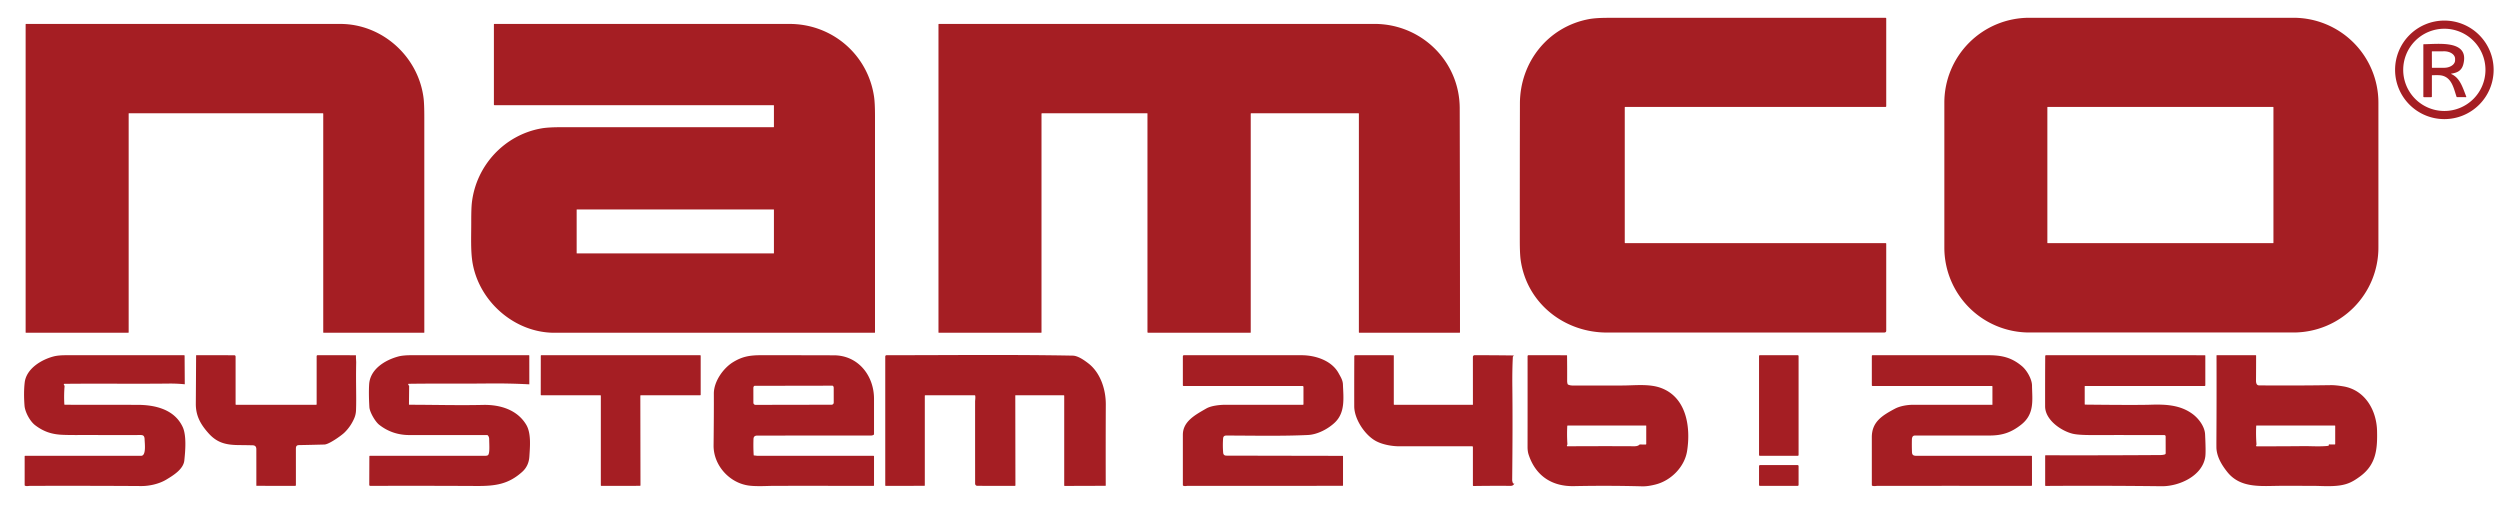 <?xml version="1.0" encoding="UTF-8" standalone="no"?>
<svg
   version="1.1"
   viewBox="0.00 0.00 2560.00 519.00"
   id="svg70"
   sodipodi:docname="namco2x6.svg"
   inkscape:version="1.1.2 (0a00cf5339, 2022-02-04)"
   xmlns:inkscape="http://www.inkscape.org/namespaces/inkscape"
   xmlns:sodipodi="http://sodipodi.sourceforge.net/DTD/sodipodi-0.dtd"
   xmlns="http://www.w3.org/2000/svg"
   xmlns:svg="http://www.w3.org/2000/svg">
  <defs
     id="defs74" />
  <sodipodi:namedview
     id="namedview72"
     pagecolor="#ffffff"
     bordercolor="#666666"
     borderopacity="1.0"
     inkscape:pageshadow="2"
     inkscape:pageopacity="0.0"
     inkscape:pagecheckerboard="0"
     showgrid="false"
     inkscape:zoom="0.31444022"
     inkscape:cx="906.37261"
     inkscape:cy="-190.81529"
     inkscape:window-width="1920"
     inkscape:window-height="1011"
     inkscape:window-x="1920"
     inkscape:window-y="32"
     inkscape:window-maximized="1"
     inkscape:current-layer="svg70" />
  <g
     fill="#a51e23"
     id="g56">
    <path
       d="   M 1664.38 249.00   L 1930.97 249.00   A 0.53 0.53 0.0 0 1 1931.50 249.53   L 1931.50 338.77   A 1.71 1.71 0.0 0 1 1929.79 340.48   Q 1787.07 340.52 1645.50 340.53   C 1601.64 340.53 1563.23 310.33 1557.12 265.91   Q 1556.28 259.81 1556.27 245.94   Q 1556.24 175.97 1556.40 105.99   C 1556.49 63.54 1585.23 27.48 1626.95 19.60   Q 1634.05 18.26 1646.77 18.26   Q 1788.33 18.24 1930.72 18.25   Q 1931.50 18.25 1931.50 19.03   L 1931.50 108.75   A 0.75 0.75 0.0 0 1 1930.75 109.50   L 1664.25 109.50   A 0.50 0.50 0.0 0 0 1663.75 110.00   L 1663.75 248.38   Q 1663.75 249.00 1664.38 249.00   Z"
       id="path14" />
    <path
       d="   M 2435.49 253.56   A 86.91 86.91 0.0 0 1 2348.58 340.47   L 2077.92 340.47   A 86.91 86.91 0.0 0 1 1991.01 253.56   L 1991.01 105.12   A 86.91 86.91 0.0 0 1 2077.92 18.21   L 2348.58 18.21   A 86.91 86.91 0.0 0 1 2435.49 105.12   L 2435.49 253.56   Z   M 2328.00 109.91   A 0.41 0.41 0.0 0 0 2327.59 109.50   L 2096.91 109.50   A 0.41 0.41 0.0 0 0 2096.50 109.91   L 2096.50 248.59   A 0.41 0.41 0.0 0 0 2096.91 249.00   L 2327.59 249.00   A 0.41 0.41 0.0 0 0 2328.00 248.59   L 2328.00 109.91   Z"
       id="path16" />
    <path
       d="   M 2553.47 71.52   A 50.45 50.45 0.0 0 1 2503.02 121.97   A 50.45 50.45 0.0 0 1 2452.57 71.52   A 50.45 50.45 0.0 0 1 2503.02 21.07   A 50.45 50.45 0.0 0 1 2553.47 71.52   Z   M 2545.11 71.53   A 42.11 42.11 0.0 0 0 2503.00 29.42   A 42.11 42.11 0.0 0 0 2460.89 71.53   A 42.11 42.11 0.0 0 0 2503.00 113.64   A 42.11 42.11 0.0 0 0 2545.11 71.53   Z"
       id="path18" />
    <path
       d="   M 131.75 116.25   L 131.75 340.25   A 0.50 0.50 0.0 0 1 131.25 340.75   L 26.75 340.75   Q 26.25 340.75 26.25 340.25   L 26.25 24.98   A 0.48 0.48 0.0 0 1 26.73 24.50   Q 187.56 24.49 348.50 24.51   C 391.26 24.51 428.33 57.68 433.72 100.33   Q 434.49 106.43 434.49 120.30   Q 434.51 230.32 434.50 340.41   A 0.34 0.34 0.0 0 1 434.16 340.75   L 331.50 340.75   Q 331.00 340.75 331.00 340.25   L 331.00 116.50   Q 331.00 116.00 330.50 116.00   L 132.00 116.00   A 0.25 0.25 0.0 0 0 131.75 116.25   Z"
       id="path20" />
    <path
       d="   M 792.15 107.74   L 506.50 107.75   A 0.75 0.75 0.0 0 1 505.75 107.00   L 505.75 24.98   A 0.48 0.47 -90.0 0 1 506.22 24.50   Q 657.31 24.49 808.50 24.51   C 852.16 24.51 888.77 55.97 895.05 99.11   Q 896.00 105.59 896.00 119.05   Q 896.00 229.66 896.00 340.34   A 0.41 0.41 0.0 0 1 895.59 340.75   Q 731.72 340.75 567.75 340.75   C 527.50 340.76 491.37 309.62 484.07 270.16   C 481.75 257.60 482.59 241.52 482.55 227.55   Q 482.52 213.49 483.19 207.58   C 487.55 169.56 516.49 138.17 554.40 131.48   Q 561.32 130.26 574.32 130.26   Q 683.20 130.24 792.15 130.25   A 0.35 0.34 0.0 0 0 792.50 129.91   L 792.50 108.09   A 0.35 0.35 0.0 0 0 792.15 107.74   Z   M 792.50 214.76   A 0.26 0.26 0.0 0 0 792.24 214.50   L 590.76 214.50   A 0.26 0.26 0.0 0 0 590.50 214.76   L 590.50 259.24   A 0.26 0.26 0.0 0 0 590.76 259.50   L 792.24 259.50   A 0.26 0.26 0.0 0 0 792.50 259.24   L 792.50 214.76   Z"
       id="path22" />
    <path
       d="   M 1175.00 116.25   A 0.25 0.25 0.0 0 0 1174.75 116.00   L 1067.00 116.00   A 0.50 0.50 0.0 0 0 1066.50 116.50   L 1066.50 340.25   Q 1066.50 340.75 1066.00 340.75   L 961.50 340.75   Q 961.00 340.75 961.00 340.25   L 961.00 24.98   A 0.48 0.47 -90.0 0 1 961.47 24.50   Q 1184.44 24.49 1407.50 24.49   C 1455.31 24.49 1494.64 62.55 1494.75 110.81   Q 1495.03 225.48 1495.03 340.25   A 0.50 0.50 0.0 0 1 1494.53 340.75   L 1391.97 340.75   A 0.48 0.47 -0.0 0 1 1391.49 340.28   L 1391.50 116.50   Q 1391.50 116.00 1391.00 116.00   L 1281.25 116.00   Q 1280.75 116.00 1280.75 116.50   L 1280.75 340.25   Q 1280.75 340.75 1280.25 340.75   L 1175.75 340.75   A 0.75 0.75 0.0 0 1 1175.00 340.00   L 1175.00 116.25   Z"
       id="path24" />
    <path
       d="   M 2510.43 75.97   C 2519.11 79.95 2521.81 89.68 2525.42 98.86   Q 2525.67 99.50 2524.98 99.50   L 2516.13 99.49   Q 2515.64 99.49 2515.48 99.03   C 2512.64 90.56 2510.67 79.68 2500.59 77.39   C 2497.78 76.75 2493.95 77.00 2490.75 77.00   Q 2490.25 77.00 2490.25 77.50   L 2490.25 98.75   Q 2490.25 99.50 2489.50 99.50   L 2482.25 99.50   Q 2481.50 99.50 2481.50 98.75   L 2481.50 45.77   Q 2481.50 45.30 2481.97 45.29   C 2496.93 45.17 2528.98 40.59 2522.44 65.80   C 2520.78 72.24 2516.44 74.45 2510.52 75.33   Q 2509.40 75.50 2510.43 75.97   Z   M 2490.22 52.92   L 2490.28 69.10   A 0.35 0.35 0.0 0 0 2490.63 69.45   L 2502.86 69.41   A 11.18 7.63 -0.2 0 0 2514.01 61.74   L 2514.01 60.12   A 11.18 7.63 -0.2 0 0 2502.80 52.53   L 2490.57 52.57   A 0.35 0.35 0.0 0 0 2490.22 52.92   Z"
       id="path26" />
    <path
       d="   M 324.25 413.87   L 324.25 364.73   A 1.02 1.02 0.0 0 1 325.27 363.71   L 364.03 363.77   Q 364.55 363.77 364.52 364.29   C 364.39 366.78 364.78 369.31 364.73 371.58   C 364.31 392.69 365.07 407.23 364.57 420.13   Q 364.40 424.42 362.80 428.19   Q 359.18 436.69 352.61 443.06   C 349.53 446.05 336.90 455.06 332.24 455.19   Q 319.24 455.55 306.28 455.78   C 303.59 455.83 302.99 457.08 302.99 459.61   Q 303.01 478.17 303.00 496.78   A 0.73 0.73 0.0 0 1 302.27 497.51   L 262.81 497.49   A 0.31 0.31 0.0 0 1 262.50 497.18   Q 262.51 478.58 262.49 459.98   Q 262.48 456.07 258.75 455.98   Q 251.91 455.81 245.07 455.77   C 231.67 455.68 222.46 453.63 213.56 443.68   C 205.49 434.66 200.43 425.87 200.52 413.40   Q 200.69 388.77 200.81 364.15   Q 200.81 363.71 201.24 363.71   L 239.73 363.77   Q 241.25 363.77 241.25 365.29   L 241.25 414.00   A 0.50 0.50 0.0 0 0 241.75 414.50   L 323.62 414.50   Q 324.25 414.50 324.25 413.87   Z"
       id="path28" />
    <path
       d="   M 614.70 404.75   L 554.28 404.75   A 0.56 0.56 0.0 0 1 553.72 404.19   L 553.77 364.31   A 0.56 0.56 0.0 0 1 554.33 363.75   L 716.94 363.75   A 0.56 0.56 0.0 0 1 717.50 364.31   L 717.50 404.19   A 0.56 0.56 0.0 0 1 716.94 404.75   L 656.26 404.75   A 0.56 0.56 0.0 0 0 655.70 405.31   L 655.85 496.93   A 0.56 0.56 0.0 0 1 655.29 497.49   L 615.81 497.54   A 0.56 0.56 0.0 0 1 615.25 496.98   L 615.26 405.31   A 0.56 0.56 0.0 0 0 614.70 404.75   Z"
       id="path30" />
    <path
       d="   M 1089.13 404.75   L 1039.89 404.75   A 0.23 0.23 0.0 0 0 1039.66 404.98   L 1039.79 496.96   A 0.57 0.57 0.0 0 1 1039.22 497.53   L 1000.76 497.49   A 2.25 2.24 0.1 0 1 998.52 495.25   Q 998.49 452.77 998.50 411.25   C 998.50 409.89 998.97 407.27 998.65 405.34   Q 998.56 404.75 997.96 404.75   L 947.50 404.75   A 0.50 0.50 0.0 0 0 947.00 405.25   L 947.00 496.99   A 0.49 0.49 0.0 0 1 946.51 497.48   L 907.14 497.53   Q 906.50 497.53 906.50 496.89   L 906.50 365.26   Q 906.50 363.73 908.03 363.73   C 971.23 363.76 1034.83 362.97 1098.45 364.17   C 1103.84 364.27 1110.25 368.85 1114.40 372.04   C 1126.82 381.57 1132.40 398.76 1132.34 414.06   Q 1132.16 455.54 1132.28 497.09   A 0.37 0.36 90.0 0 1 1131.92 497.46   L 1090.33 497.59   Q 1089.75 497.59 1089.75 497.01   L 1089.76 405.38   Q 1089.76 404.75 1089.13 404.75   Z"
       id="path32" />
    <path
       d="   M 1334.17 414.51   A 0.58 0.57 0.0 0 0 1334.75 413.94   L 1334.75 396.24   A 1.01 1.01 0.0 0 0 1333.74 395.23   L 1212.00 395.26   A 0.76 0.75 90.0 0 1 1211.25 394.50   L 1211.25 365.09   Q 1211.25 363.71 1212.63 363.71   Q 1272.27 363.78 1332.75 363.75   C 1347.02 363.74 1363.59 369.20 1370.66 382.03   C 1372.66 385.65 1374.97 389.20 1375.15 393.47   C 1375.77 408.10 1377.58 422.50 1366.79 432.75   C 1360.03 439.16 1349.18 444.98 1339.33 445.44   C 1311.60 446.74 1283.53 446.02 1255.75 446.00   C 1253.73 446.00 1252.60 446.92 1252.45 449.03   Q 1251.94 456.27 1252.52 463.49   Q 1252.76 466.56 1255.81 466.57   Q 1315.28 466.71 1374.74 466.80   Q 1375.25 466.80 1375.25 467.31   L 1375.25 496.91   Q 1375.25 497.49 1374.66 497.49   Q 1295.49 497.52 1216.41 497.50   C 1215.15 497.50 1213.39 498.07 1211.73 497.41   Q 1211.25 497.22 1211.25 496.70   Q 1211.25 470.94 1211.25 445.19   C 1211.25 431.43 1224.09 424.75 1235.29 418.28   C 1240.24 415.43 1249.04 414.50 1254.69 414.50   Q 1294.46 414.50 1334.17 414.51   Z"
       id="path34" />
    <path
       d="   M 1550.29 364.25   L 1549.60 364.76   Q 1549.19 365.06 1549.16 365.57   Q 1548.45 378.48 1548.65 396.81   Q 1549.07 434.73 1548.48 491.50   Q 1548.47 492.83 1549.30 494.90   Q 1549.45 495.25 1549.82 495.18   L 1550.70 495.00   Q 1549.75 497.56 1546.75 497.53   Q 1527.89 497.37 1508.94 497.67   A 0.68 0.67 89.2 0 1 1508.25 496.99   L 1508.25 457.73   A 0.73 0.73 0.0 0 0 1507.52 457.00   Q 1470.30 457.00 1432.99 457.00   C 1425.22 457.00 1415.38 455.25 1408.54 451.41   C 1397.33 445.12 1386.77 428.97 1386.74 416.07   Q 1386.68 390.53 1386.79 364.91   Q 1386.80 363.74 1387.97 363.74   L 1426.75 363.76   Q 1427.25 363.76 1427.25 364.25   L 1427.25 414.00   A 0.50 0.50 0.0 0 0 1427.75 414.50   L 1508.04 414.50   Q 1508.27 414.50 1508.27 414.27   L 1508.24 365.51   A 1.79 1.79 0.0 0 1 1510.03 363.72   Q 1529.35 363.73 1548.93 363.98   Q 1549.64 363.99 1550.29 364.25   Z"
       id="path36" />
    <path
       d="   M 1605.85 393.88   Q 1607.93 394.77 1610.31 394.77   Q 1635.86 394.78 1661.40 394.75   C 1673.81 394.74 1688.44 392.86 1700.31 397.07   C 1727.21 406.61 1731.45 437.75 1727.55 462.01   C 1724.97 478.03 1711.31 491.88 1695.80 495.98   Q 1687.56 498.17 1681.49 498.00   Q 1646.63 497.07 1611.75 497.79   C 1589.04 498.26 1572.47 487.15 1565.35 465.65   Q 1564.22 462.24 1564.22 457.71   Q 1564.28 410.91 1564.24 364.70   A 0.99 0.98 -90.0 0 1 1565.22 363.71   L 1604.26 363.77   A 0.40 0.39 0.0 0 1 1604.66 364.16   Q 1604.82 377.09 1604.76 390.00   Q 1604.75 391.61 1605.19 393.13   Q 1605.34 393.66 1605.85 393.88   Z   M 1605.04 455.00   L 1604.55 456.17   A 0.59 0.59 0.0 0 0 1605.09 457.00   Q 1639.82 456.77 1673.69 456.96   Q 1677.24 456.98 1679.02 455.15   L 1685.09 455.20   Q 1685.75 455.20 1685.75 454.55   L 1685.75 436.06   A 0.31 0.31 0.0 0 0 1685.44 435.75   L 1605.48 435.75   Q 1604.89 435.75 1604.86 436.35   Q 1604.42 445.85 1605.04 455.00   Z"
       id="path38" />
    <rect
       x="1801.25"
       y="363.73"
       width="40.50"
       height="103.02"
       rx="0.73"
       id="rect40" />
    <path
       d="   M 2040.25 414.41   L 2040.25 395.88   Q 2040.25 395.25 2039.63 395.25   L 1917.50 395.25   A 0.75 0.75 0.0 0 1 1916.75 394.50   L 1916.75 364.56   A 0.82 0.82 0.0 0 1 1917.57 363.74   Q 1976.73 363.76 2036.00 363.74   C 2049.94 363.74 2059.89 366.05 2070.51 374.98   C 2075.48 379.15 2080.69 388.15 2080.78 394.72   C 2080.98 409.56 2083.69 423.86 2069.61 434.92   C 2059.68 442.73 2050.59 445.93 2037.57 445.97   Q 1999.28 446.07 1961.00 445.98   C 1958.43 445.98 1957.83 447.94 1957.78 450.23   Q 1957.63 456.64 1957.87 463.03   C 1957.99 466.22 1959.70 466.75 1962.61 466.75   Q 2021.42 466.75 2080.17 466.75   A 0.56 0.56 0.0 0 1 2080.73 467.31   L 2080.76 496.77   A 0.74 0.74 0.0 0 1 2080.02 497.51   Q 2001.11 497.49 1922.85 497.50   C 1921.39 497.50 1919.23 498.11 1917.24 497.42   Q 1916.75 497.25 1916.75 496.73   Q 1916.75 472.21 1916.74 447.71   C 1916.74 431.95 1927.39 425.48 1940.29 418.58   C 1945.65 415.71 1953.15 414.50 1959.18 414.50   Q 1999.71 414.50 2040.16 414.50   A 0.09 0.09 0.0 0 0 2040.25 414.41   Z"
       id="path42" />
    <path
       d="   M 2135.26 414.33   Q 2187.69 414.90 2202.00 414.44   C 2217.68 413.92 2232.73 414.61 2245.41 424.09   C 2251.43 428.59 2257.61 436.73 2258.01 444.68   Q 2258.90 462.69 2258.23 467.52   C 2255.45 487.46 2231.24 498.11 2213.50 497.90   Q 2154.22 497.20 2094.87 497.59   A 0.62 0.61 -0.0 0 1 2094.25 496.98   L 2094.25 466.76   Q 2094.25 466.20 2094.81 466.20   Q 2153.56 466.36 2212.17 465.97   Q 2214.78 465.95 2216.76 465.34   A 1.28 1.28 0.0 0 0 2217.66 464.12   L 2217.62 446.86   A 1.34 1.33 0.0 0 0 2216.28 445.53   Q 2178.62 445.44 2142.25 445.50   Q 2128.09 445.53 2122.36 444.12   C 2110.71 441.25 2094.24 430.07 2094.20 416.14   Q 2094.14 390.15 2094.30 364.70   Q 2094.31 363.74 2095.27 363.74   L 2257.75 363.76   A 0.50 0.49 0.0 0 1 2258.25 364.25   L 2258.25 394.47   A 0.78 0.78 0.0 0 1 2257.47 395.25   L 2135.21 395.25   Q 2134.74 395.25 2134.74 395.72   L 2134.74 413.81   Q 2134.74 414.33 2135.26 414.33   Z"
       id="path44" />
    <path
       d="   M 189.21 393.50   Q 181.00 392.68 172.77 392.78   C 137.21 393.18 101.64 392.64 66.06 393.04   Q 65.52 393.05 65.39 393.58   Q 65.20 394.36 66.17 394.91   Q 65.34 404.48 65.88 413.97   Q 65.91 414.47 66.41 414.47   Q 103.49 414.55 140.49 414.55   C 158.88 414.55 178.67 419.16 187.09 437.28   C 191.15 446.01 189.75 462.03 188.75 471.50   C 187.79 480.63 177.09 486.99 170.35 491.08   C 162.93 495.58 152.87 497.76 144.69 497.71   Q 87.66 497.35 30.63 497.54   C 29.26 497.54 27.46 498.07 25.71 497.41   Q 25.25 497.23 25.25 496.74   L 25.25 467.29   Q 25.25 466.77 25.77 466.77   Q 85.17 466.71 144.49 466.75   C 149.88 466.75 148.21 454.29 148.09 449.96   C 147.94 444.97 145.55 445.45 141.37 445.47   Q 116.18 445.59 91.01 445.43   C 84.76 445.39 72.60 445.67 63.42 445.22   C 52.47 444.69 44.27 441.72 35.94 435.38   C 30.71 431.39 25.60 421.93 25.11 415.40   Q 24.10 402.13 25.28 391.77   C 26.90 377.59 42.21 368.36 54.73 365.03   Q 59.54 363.75 67.40 363.75   Q 127.95 363.75 188.51 363.75   A 0.52 0.52 0.0 0 1 189.03 364.26   L 189.21 393.50   Z"
       id="path46" />
    <path
       d="   M 542.02 393.56   Q 520.67 392.44 499.30 392.69   C 472.40 393.00 445.51 392.61 418.59 393.01   Q 417.93 393.02 418.05 393.67   Q 418.20 394.51 418.98 394.97   L 418.78 414.01   Q 418.78 414.47 419.24 414.47   C 444.34 414.47 469.69 415.21 494.74 414.63   C 511.92 414.24 529.71 419.50 538.92 435.05   C 544.02 443.66 542.74 457.35 542.07 467.56   Q 541.45 477.15 534.71 483.20   C 520.68 495.81 507.43 497.75 488.19 497.65   Q 433.38 497.37 379.33 497.54   Q 378.12 497.55 378.12 496.34   L 378.22 467.38   A 0.65 0.65 0.0 0 1 378.87 466.73   Q 438.30 466.76 496.66 466.74   Q 498.73 466.74 499.60 466.14   C 501.78 464.62 500.97 455.19 500.93 449.76   Q 500.91 447.35 499.57 445.89   Q 499.20 445.49 498.66 445.49   Q 458.94 445.53 419.25 445.50   Q 401.65 445.49 388.24 434.92   C 384.22 431.75 378.53 421.96 378.24 416.87   Q 377.45 403.15 377.99 393.76   C 378.89 377.94 394.37 368.72 407.80 365.06   Q 412.66 363.74 421.33 363.74   Q 481.43 363.76 541.59 363.75   A 0.41 0.41 0.0 0 1 542.00 364.16   L 542.02 393.56   Z"
       id="path48" />
    <path
       d="   M 772.17 466.42   C 773.37 466.41 774.63 466.74 775.73 466.74   Q 835.10 466.76 894.44 466.75   A 0.56 0.56 0.0 0 1 895.00 467.31   L 895.00 496.98   A 0.54 0.54 0.0 0 1 894.46 497.52   Q 843.69 497.48 793.00 497.50   C 787.21 497.50 775.13 498.31 767.00 497.25   C 746.87 494.65 730.48 476.36 730.71 456.00   Q 731.08 422.56 730.98 403.07   C 730.92 390.74 740.53 377.02 750.74 370.79   C 759.98 365.16 767.48 363.75 779.13 363.74   Q 816.57 363.72 853.98 363.84   C 878.79 363.92 894.96 384.65 894.99 408.24   Q 895.01 426.37 895.00 444.47   Q 895.00 445.01 894.53 445.29   Q 893.37 445.99 891.69 445.99   Q 833.50 445.99 775.31 446.05   Q 771.69 446.05 771.57 449.53   Q 771.27 457.95 771.78 466.06   Q 771.81 466.43 772.17 466.42   Z   M 773.66 414.58   L 851.56 414.44   A 2.19 2.19 0.0 0 0 853.74 412.25   L 853.72 397.12   A 2.18 1.40 89.9 0 0 852.31 394.94   L 772.83 395.08   A 2.18 1.40 89.9 0 0 771.44 397.26   L 771.46 412.39   A 2.19 2.19 0.0 0 0 773.66 414.58   Z"
       id="path50" />
    <path
       d="   M 2310.72 393.05   A 2.73 2.72 78.0 0 0 2313.16 394.64   Q 2350.01 394.95 2386.75 394.40   Q 2391.83 394.33 2399.72 395.67   C 2421.81 399.43 2433.59 420.06 2434.10 441.19   C 2434.56 459.88 2433.19 475.74 2416.80 487.80   C 2409.82 492.94 2404.59 495.84 2395.82 497.10   C 2386.80 498.39 2376.77 497.56 2369.46 497.53   Q 2352.64 497.47 2335.83 497.49   C 2316.01 497.52 2294.51 500.49 2280.85 483.43   C 2275.11 476.25 2270.37 468.36 2269.66 459.50   Q 2269.56 458.30 2269.61 449.39   Q 2269.86 406.73 2269.72 364.09   A 0.34 0.34 0.0 0 1 2270.06 363.75   L 2309.78 363.75   A 0.49 0.48 90.0 0 1 2310.26 364.24   Q 2310.26 376.95 2310.15 389.75   Q 2310.14 391.76 2310.72 393.05   Z   M 2310.67 455.21   Q 2310.22 455.81 2310.29 456.48   Q 2310.34 457.03 2310.89 457.03   Q 2335.23 457.07 2359.57 456.83   C 2365.58 456.77 2376.09 457.50 2384.00 456.55   Q 2384.83 456.45 2384.75 455.09   L 2390.64 455.16   Q 2391.25 455.17 2391.25 454.56   L 2391.25 436.15   A 0.41 0.40 0.0 0 0 2390.84 435.75   L 2310.78 435.75   Q 2310.37 435.75 2310.35 436.17   Q 2309.91 445.71 2310.67 455.21   Z"
       id="path52" />
    <rect
       x="1801.25"
       y="476.26"
       width="40.50"
       height="21.30"
       rx="0.88"
       id="rect54" />
  </g>
</svg>
